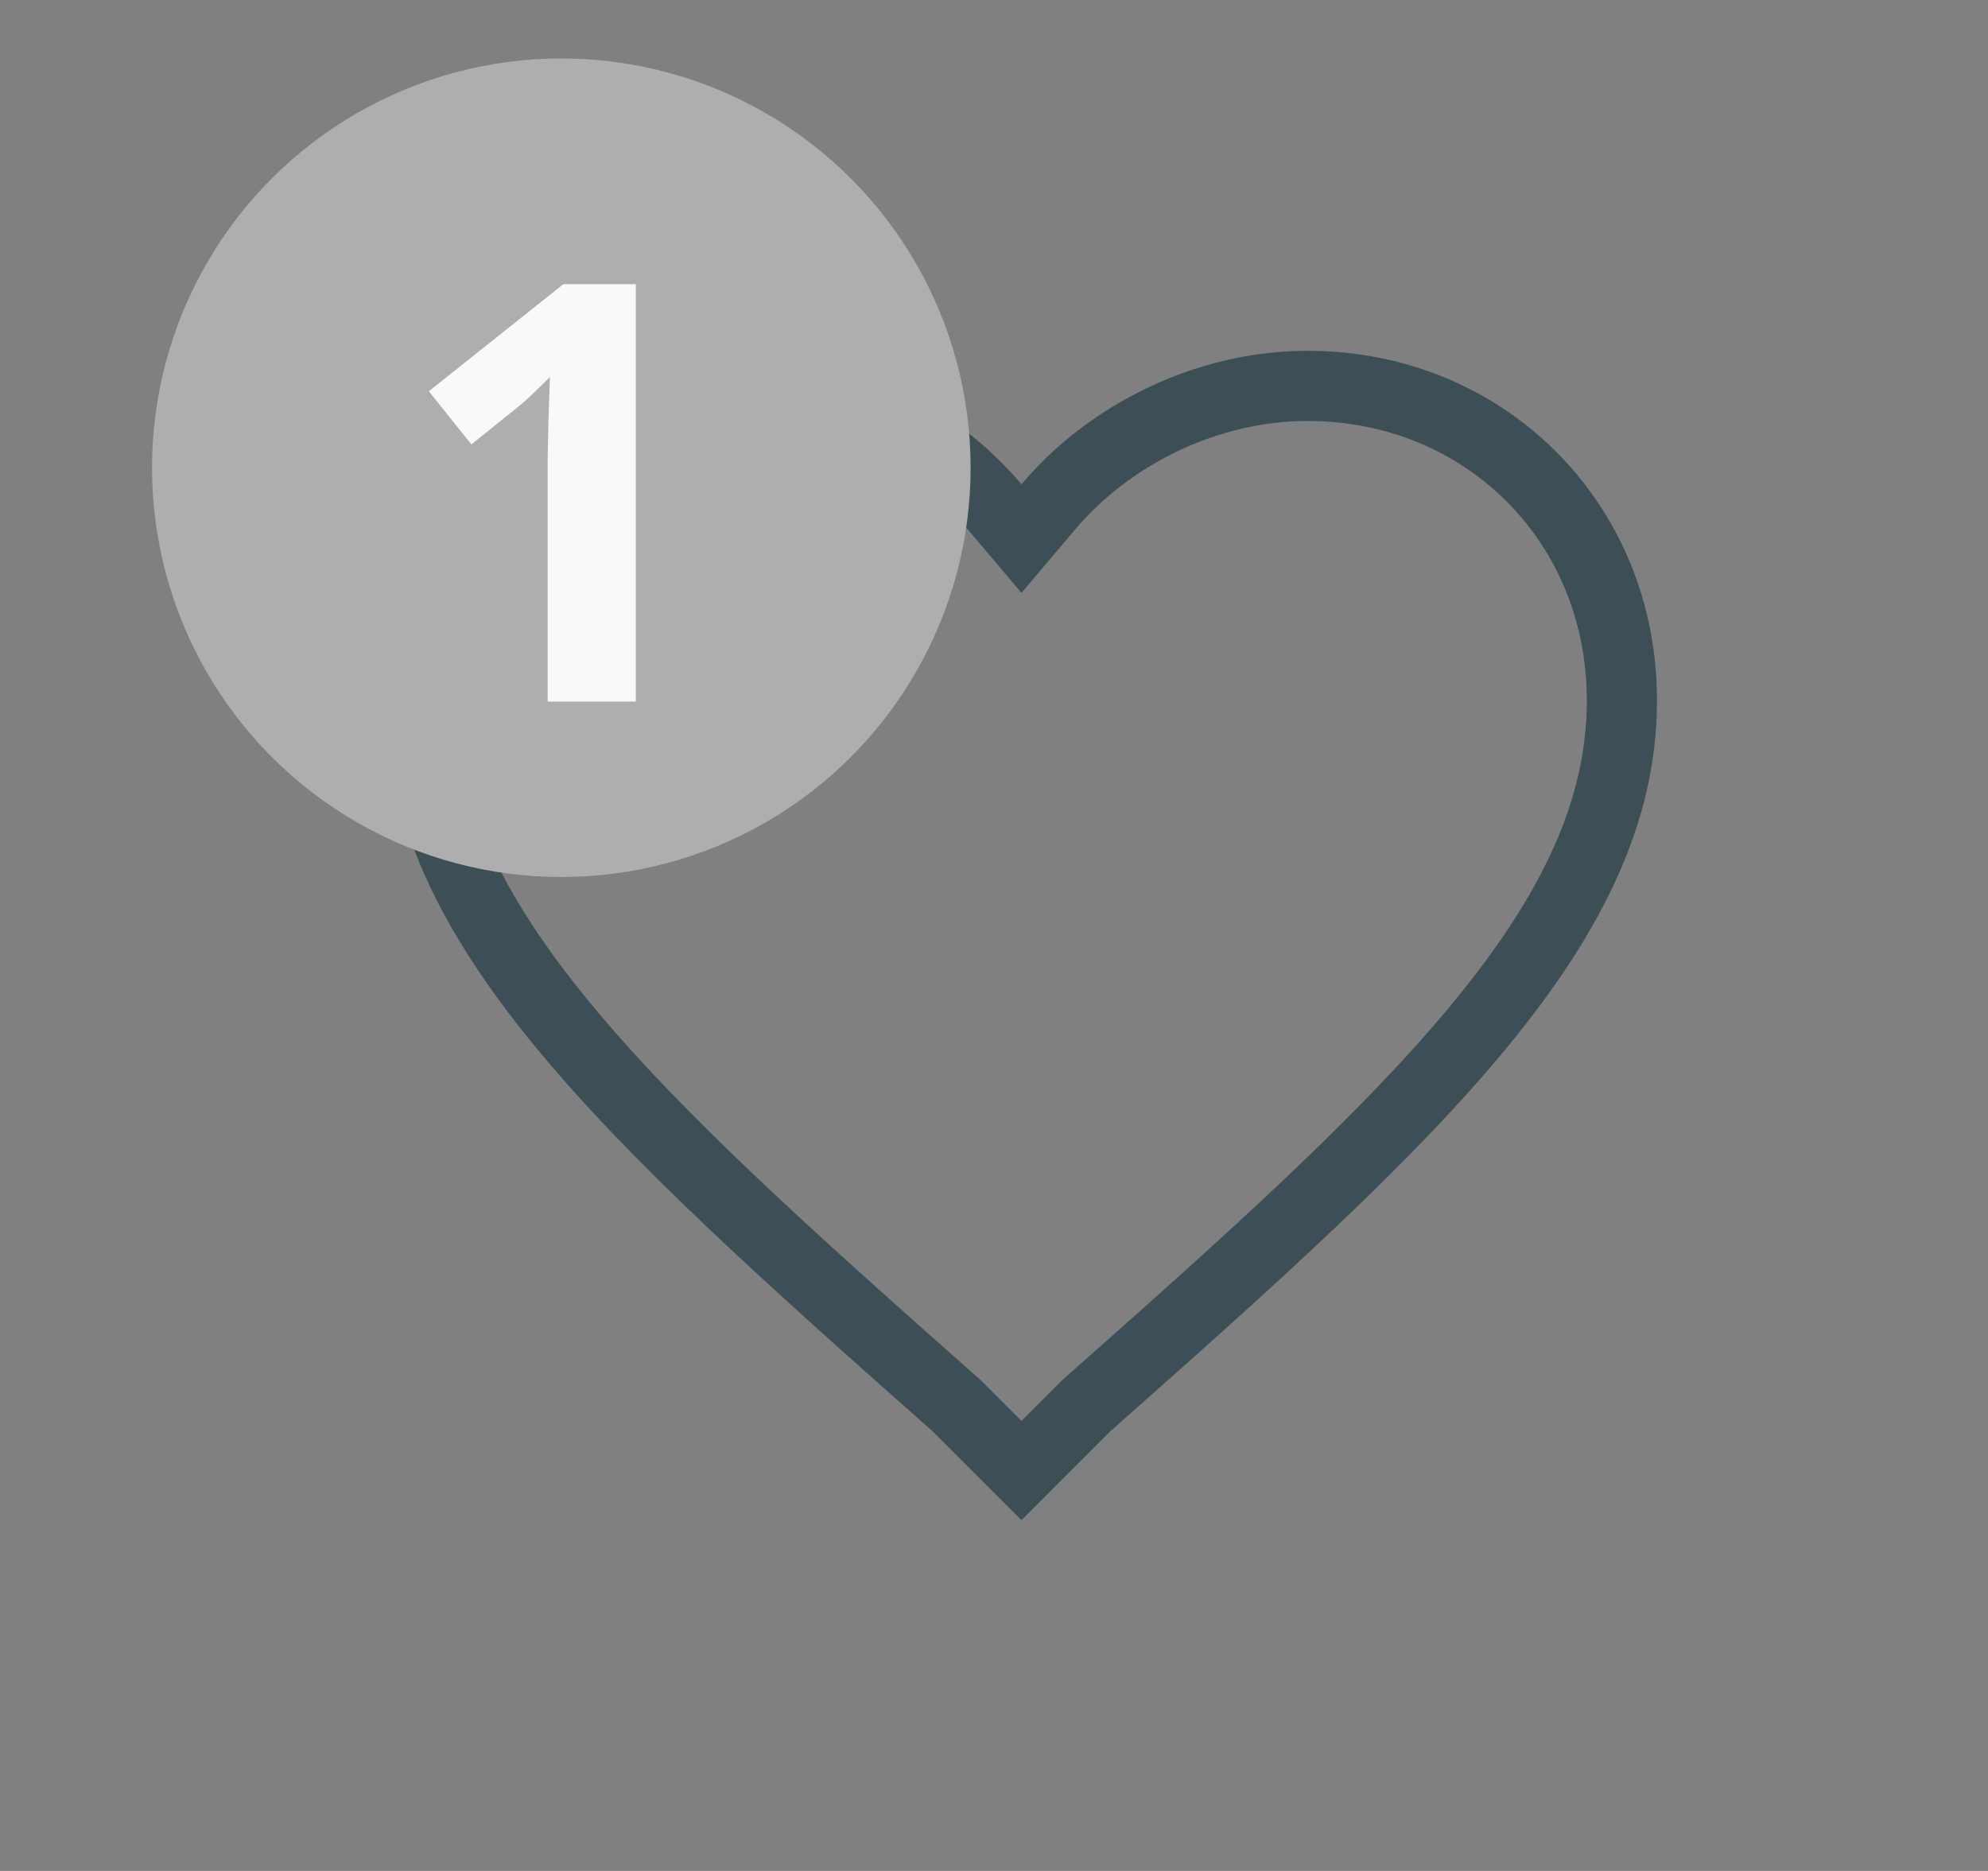<svg width="34" height="32" viewBox="0 0 34 32" fill="none" xmlns="http://www.w3.org/2000/svg">
<rect x="0" y="0" width="34" height="32" fill="#808080" stroke="none"/>
<path fill-rule="evenodd" clip-rule="evenodd" d="M16.608 7.444C16.921 7.696 17.211 7.977 17.47 8.283C17.729 7.977 18.018 7.696 18.332 7.444C19.466 6.534 20.913 6 22.361 6C25.73 6 28.339 8.609 28.339 11.978C28.339 16.109 24.644 19.478 18.991 24.478L17.47 26L15.948 24.478C10.296 19.478 6.6 16.109 6.6 11.978C6.6 8.609 9.209 6 12.578 6C14.026 6 15.474 6.534 16.608 7.444ZM17.47 24.303L18.169 23.604L18.196 23.579C21.043 21.062 23.3 19.035 24.858 17.14C26.402 15.262 27.139 13.651 27.139 11.978C27.139 9.271 25.068 7.2 22.361 7.2C20.872 7.2 19.357 7.91 18.386 9.058L17.47 10.14L16.554 9.058C15.582 7.91 14.068 7.2 12.578 7.2C9.872 7.2 7.8 9.271 7.8 11.978C7.8 13.651 8.538 15.262 10.082 17.14C11.639 19.035 13.897 21.062 16.743 23.579L16.77 23.604L17.47 24.303Z" fill="#3D4E54"/>
<circle cx="9.6" cy="8" r="7" fill="#AEAEAE"/>
<path d="M10.874 12H9.366V7.869L9.38 7.19L9.405 6.448C9.154 6.699 8.98 6.863 8.882 6.941L8.062 7.601L7.334 6.692L9.634 4.861H10.874V12Z" fill="#F9F9F9"/>
</svg>
